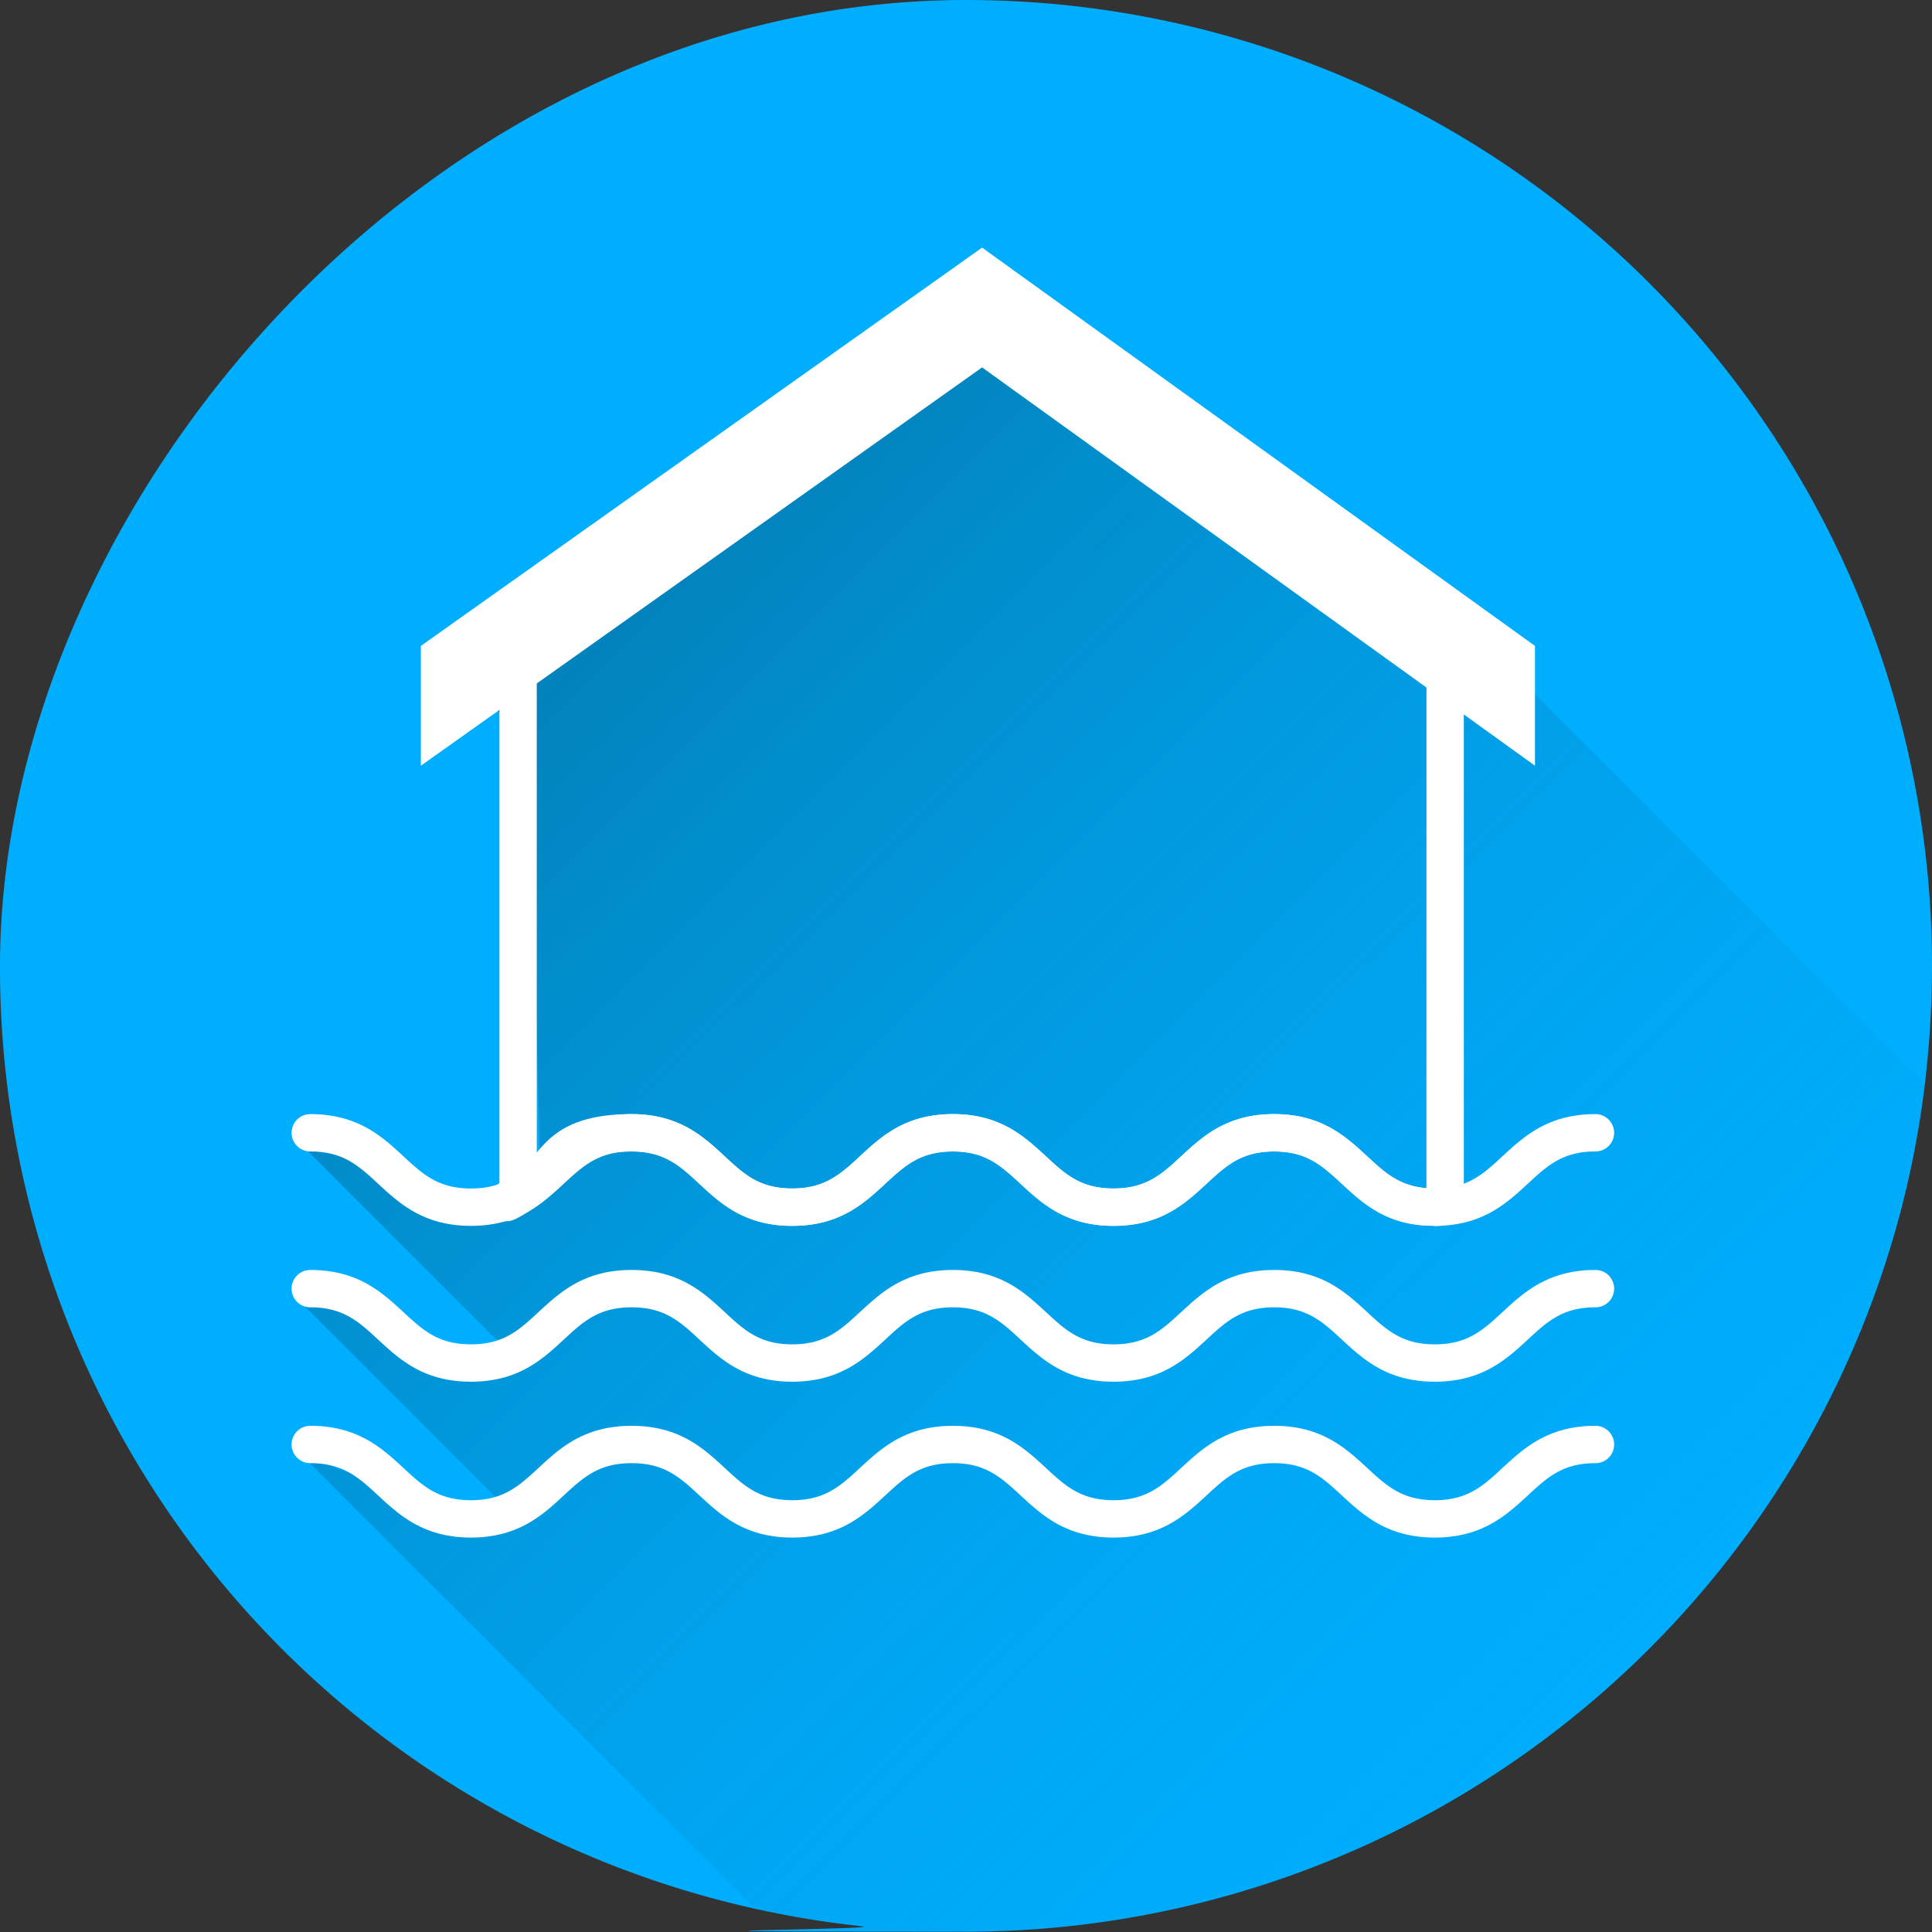 <svg xmlns="http://www.w3.org/2000/svg" xmlns:xlink="http://www.w3.org/1999/xlink" width="200" height="200" viewBox="0 0 200 200">
  <rect x="0" y="0" width="200" height="200" fill="#333333" stroke="none"/>
  <defs>
    <linearGradient id="linear-gradient" x1="0.886" y1="0.978" x2="0.147" y2="0.235" gradientUnits="objectBoundingBox">
      <stop offset="0" stop-color="#00aeff" stop-opacity="0"/>
      <stop offset="1" stop-color="#04658e"/>
    </linearGradient>
    <clipPath id="clip-Ignite">
      <rect width="200" height="200"/>
    </clipPath>
  </defs>
  <g id="Ignite" clip-path="url(#clip-Ignite)">
    <g id="Product_Icon_Ignite" data-name="Product Icon Ignite" transform="translate(0)">
      <path id="Path_12746" data-name="Path 12746" d="M200,100a104.15,104.15,0,0,1-.733,12.167,98.551,98.551,0,0,1-3.133,15.467A100.058,100.058,0,0,1,100,199.967c-45.633,0-7.233-.2-10.8-.567A99.79,99.79,0,0,1,0,100C0,52.267,44.767,0,100,0A99.994,99.994,0,0,1,200,100Z" fill="#00aeff"/>
      <g id="Group_1124" data-name="Group 1124" transform="translate(30.167 25.633)">
        <path id="Path_12747" data-name="Path 12747" d="M261.467,177.633a98.553,98.553,0,0,1-3.133,15.467A100.058,100.058,0,0,1,162.2,265.433c-45.633,0-7.233-.2-10.8-.567a99.547,99.547,0,0,1-11-1.8L93.533,216.2,109,221.7l5.633-.133L93.3,200.233l7.067-.9L104.8,204.2l4.567,1.133,5.7.3L93.333,183.9l3.2-2.1,5.7,4.3,6.5,3.4,5.833.667,3.533-3.1-1.033-44.7-6.333-6.333L121.3,128.6l42.533-30.4,53.633,35.5L261.5,177.733Z" transform="translate(-92.367 -91.1)" opacity="0.6" fill="url(#linear-gradient)"/>
        <path id="Path_12748" data-name="Path 12748" d="M202.559,87.764l46.033,32.991v-.9l3.221,3.21.646.463v59.25a2.67,2.67,0,0,1-2.425,2.625l-.412.023h-.192l-.269-.045c-4.631.03-7.138-2.292-9.351-4.34-2.009-1.86-3.6-3.33-6.984-3.33s-4.975,1.469-6.984,3.33c-2.213,2.049-4.72,4.37-9.649,4.37s-7.436-2.322-9.649-4.37c-2.009-1.86-3.6-3.329-6.984-3.329s-4.975,1.469-6.984,3.33c-2.213,2.049-4.72,4.37-9.649,4.37s-7.426-2.32-9.632-4.366c-2.008-1.863-3.594-3.334-7-3.334-4.766,0-5.835,1.341-7.189,3.038a11.729,11.729,0,0,1-3.019,2.9c-1.706,1.068-2.1,1.278-2.736,1.278h-1.332l-.49-1.252c-.491-1.287.433-2.111,1.044-2.657l.054-.048V123.55Zm46.033,37.748L202.559,92.521l-46.067,33.014v52.289c1.55-1.89,3.727-3.982,9.8-3.982,4.925,0,7.426,2.32,9.632,4.366,2.008,1.863,3.594,3.334,7,3.334s5.006-1.474,7.022-3.341c2.207-2.043,4.708-4.359,9.611-4.359s7.4,2.316,9.611,4.359c2.016,1.867,3.609,3.341,7.022,3.341s5.006-1.474,7.022-3.341c2.207-2.043,4.708-4.359,9.611-4.359s7.4,2.316,9.611,4.359c1.837,1.7,3.323,3.077,6.155,3.307Z" transform="translate(-131.093 -84.143)" fill="#fff"/>
        <path id="Path_12749" data-name="Path 12749" d="M208.867,357.567c-4.906,0-7.415-2.318-9.629-4.363-2.018-1.864-3.611-3.337-7-3.337s-4.987,1.472-7,3.337c-2.213,2.045-4.722,4.363-9.629,4.363s-7.415-2.318-9.629-4.363c-2.018-1.864-3.611-3.337-7-3.337s-4.987,1.472-7,3.337c-2.213,2.045-4.722,4.363-9.629,4.363s-7.4-2.316-9.611-4.359c-2.016-1.867-3.609-3.341-7.022-3.341s-5.006,1.474-7.022,3.341c-2.207,2.043-4.708,4.359-9.611,4.359s-7.4-2.316-9.611-4.359c-2.016-1.867-3.609-3.341-7.022-3.341a1.933,1.933,0,1,1,0-3.867c4.928,0,7.436,2.322,9.649,4.37,2.009,1.86,3.6,3.329,6.984,3.329s4.975-1.469,6.984-3.329c2.213-2.049,4.72-4.37,9.649-4.37s7.436,2.322,9.649,4.37c2.009,1.86,3.6,3.329,6.984,3.329s4.987-1.472,7-3.337c2.213-2.045,4.722-4.363,9.629-4.363s7.415,2.318,9.629,4.363c2.018,1.864,3.611,3.337,7,3.337s4.987-1.472,7-3.337c2.213-2.045,4.722-4.363,9.629-4.363s7.415,2.318,9.629,4.363c2.018,1.864,3.611,3.337,7,3.337s4.987-1.472,7-3.337c2.213-2.045,4.722-4.363,9.629-4.363a1.933,1.933,0,1,1,0,3.867c-3.394,0-4.987,1.472-7,3.337C216.282,355.249,213.773,357.567,208.867,357.567Z" transform="translate(-90.5 -256.3)" fill="#fff"/>
        <path id="Path_12750" data-name="Path 12750" d="M208.867,405.967c-4.906,0-7.415-2.318-9.629-4.363-2.018-1.864-3.611-3.337-7-3.337s-4.987,1.472-7,3.337c-2.213,2.045-4.722,4.363-9.629,4.363s-7.415-2.318-9.629-4.363c-2.018-1.864-3.611-3.337-7-3.337s-4.987,1.472-7,3.337c-2.213,2.045-4.722,4.363-9.629,4.363s-7.4-2.316-9.611-4.359c-2.016-1.867-3.609-3.341-7.022-3.341s-5.006,1.474-7.022,3.341c-2.207,2.043-4.708,4.359-9.611,4.359s-7.4-2.316-9.611-4.359c-2.016-1.867-3.609-3.341-7.022-3.341a1.933,1.933,0,1,1,0-3.867c4.928,0,7.436,2.322,9.649,4.37,2.009,1.86,3.6,3.33,6.984,3.33s4.975-1.469,6.984-3.33c2.213-2.049,4.72-4.37,9.649-4.37s7.436,2.322,9.649,4.37c2.009,1.86,3.6,3.33,6.984,3.33s4.987-1.472,7-3.337c2.213-2.045,4.722-4.363,9.629-4.363s7.415,2.318,9.629,4.363c2.018,1.864,3.611,3.337,7,3.337s4.987-1.472,7-3.337c2.213-2.045,4.722-4.363,9.629-4.363s7.415,2.318,9.629,4.363c2.018,1.864,3.611,3.337,7,3.337s4.987-1.472,7-3.337c2.213-2.045,4.722-4.363,9.629-4.363a1.933,1.933,0,0,1,0,3.867c-3.394,0-4.987,1.472-7,3.337C216.282,403.649,213.773,405.967,208.867,405.967Z" transform="translate(-90.5 -288.567)" fill="#fff"/>
        <path id="Path_12751" data-name="Path 12751" d="M208.867,454.367c-4.906,0-7.415-2.318-9.629-4.363-2.018-1.864-3.611-3.337-7-3.337s-4.987,1.472-7,3.337c-2.213,2.045-4.722,4.363-9.629,4.363s-7.415-2.318-9.629-4.363c-2.018-1.864-3.611-3.337-7-3.337s-4.987,1.472-7,3.337c-2.213,2.045-4.722,4.363-9.629,4.363s-7.4-2.316-9.611-4.359c-2.016-1.867-3.609-3.341-7.022-3.341s-5.006,1.474-7.022,3.341c-2.207,2.043-4.708,4.359-9.611,4.359s-7.4-2.316-9.611-4.359c-2.016-1.867-3.609-3.341-7.022-3.341a1.933,1.933,0,0,1,0-3.867c4.928,0,7.436,2.322,9.649,4.37,2.009,1.86,3.6,3.33,6.984,3.33s4.975-1.469,6.984-3.33c2.213-2.049,4.72-4.37,9.649-4.37s7.436,2.322,9.649,4.37c2.009,1.86,3.6,3.33,6.984,3.33s4.987-1.472,7-3.337c2.213-2.045,4.722-4.363,9.629-4.363s7.415,2.318,9.629,4.363c2.018,1.864,3.611,3.337,7,3.337s4.987-1.472,7-3.337c2.213-2.045,4.722-4.363,9.629-4.363s7.415,2.318,9.629,4.363c2.018,1.864,3.611,3.337,7,3.337s4.987-1.472,7-3.337c2.213-2.045,4.722-4.363,9.629-4.363a1.933,1.933,0,0,1,0,3.867c-3.394,0-4.987,1.472-7,3.337C216.282,452.049,213.773,454.367,208.867,454.367Z" transform="translate(-90.5 -320.833)" fill="#fff"/>
        <path id="Path_12752" data-name="Path 12752" d="M246.033,118.133,188.8,76.9l-58.1,41.233v12.4L188.8,89.3l57.233,41.233Z" transform="translate(-117.3 -76.9)" fill="#fff"/>
      </g>
    </g>
  </g>
</svg>
